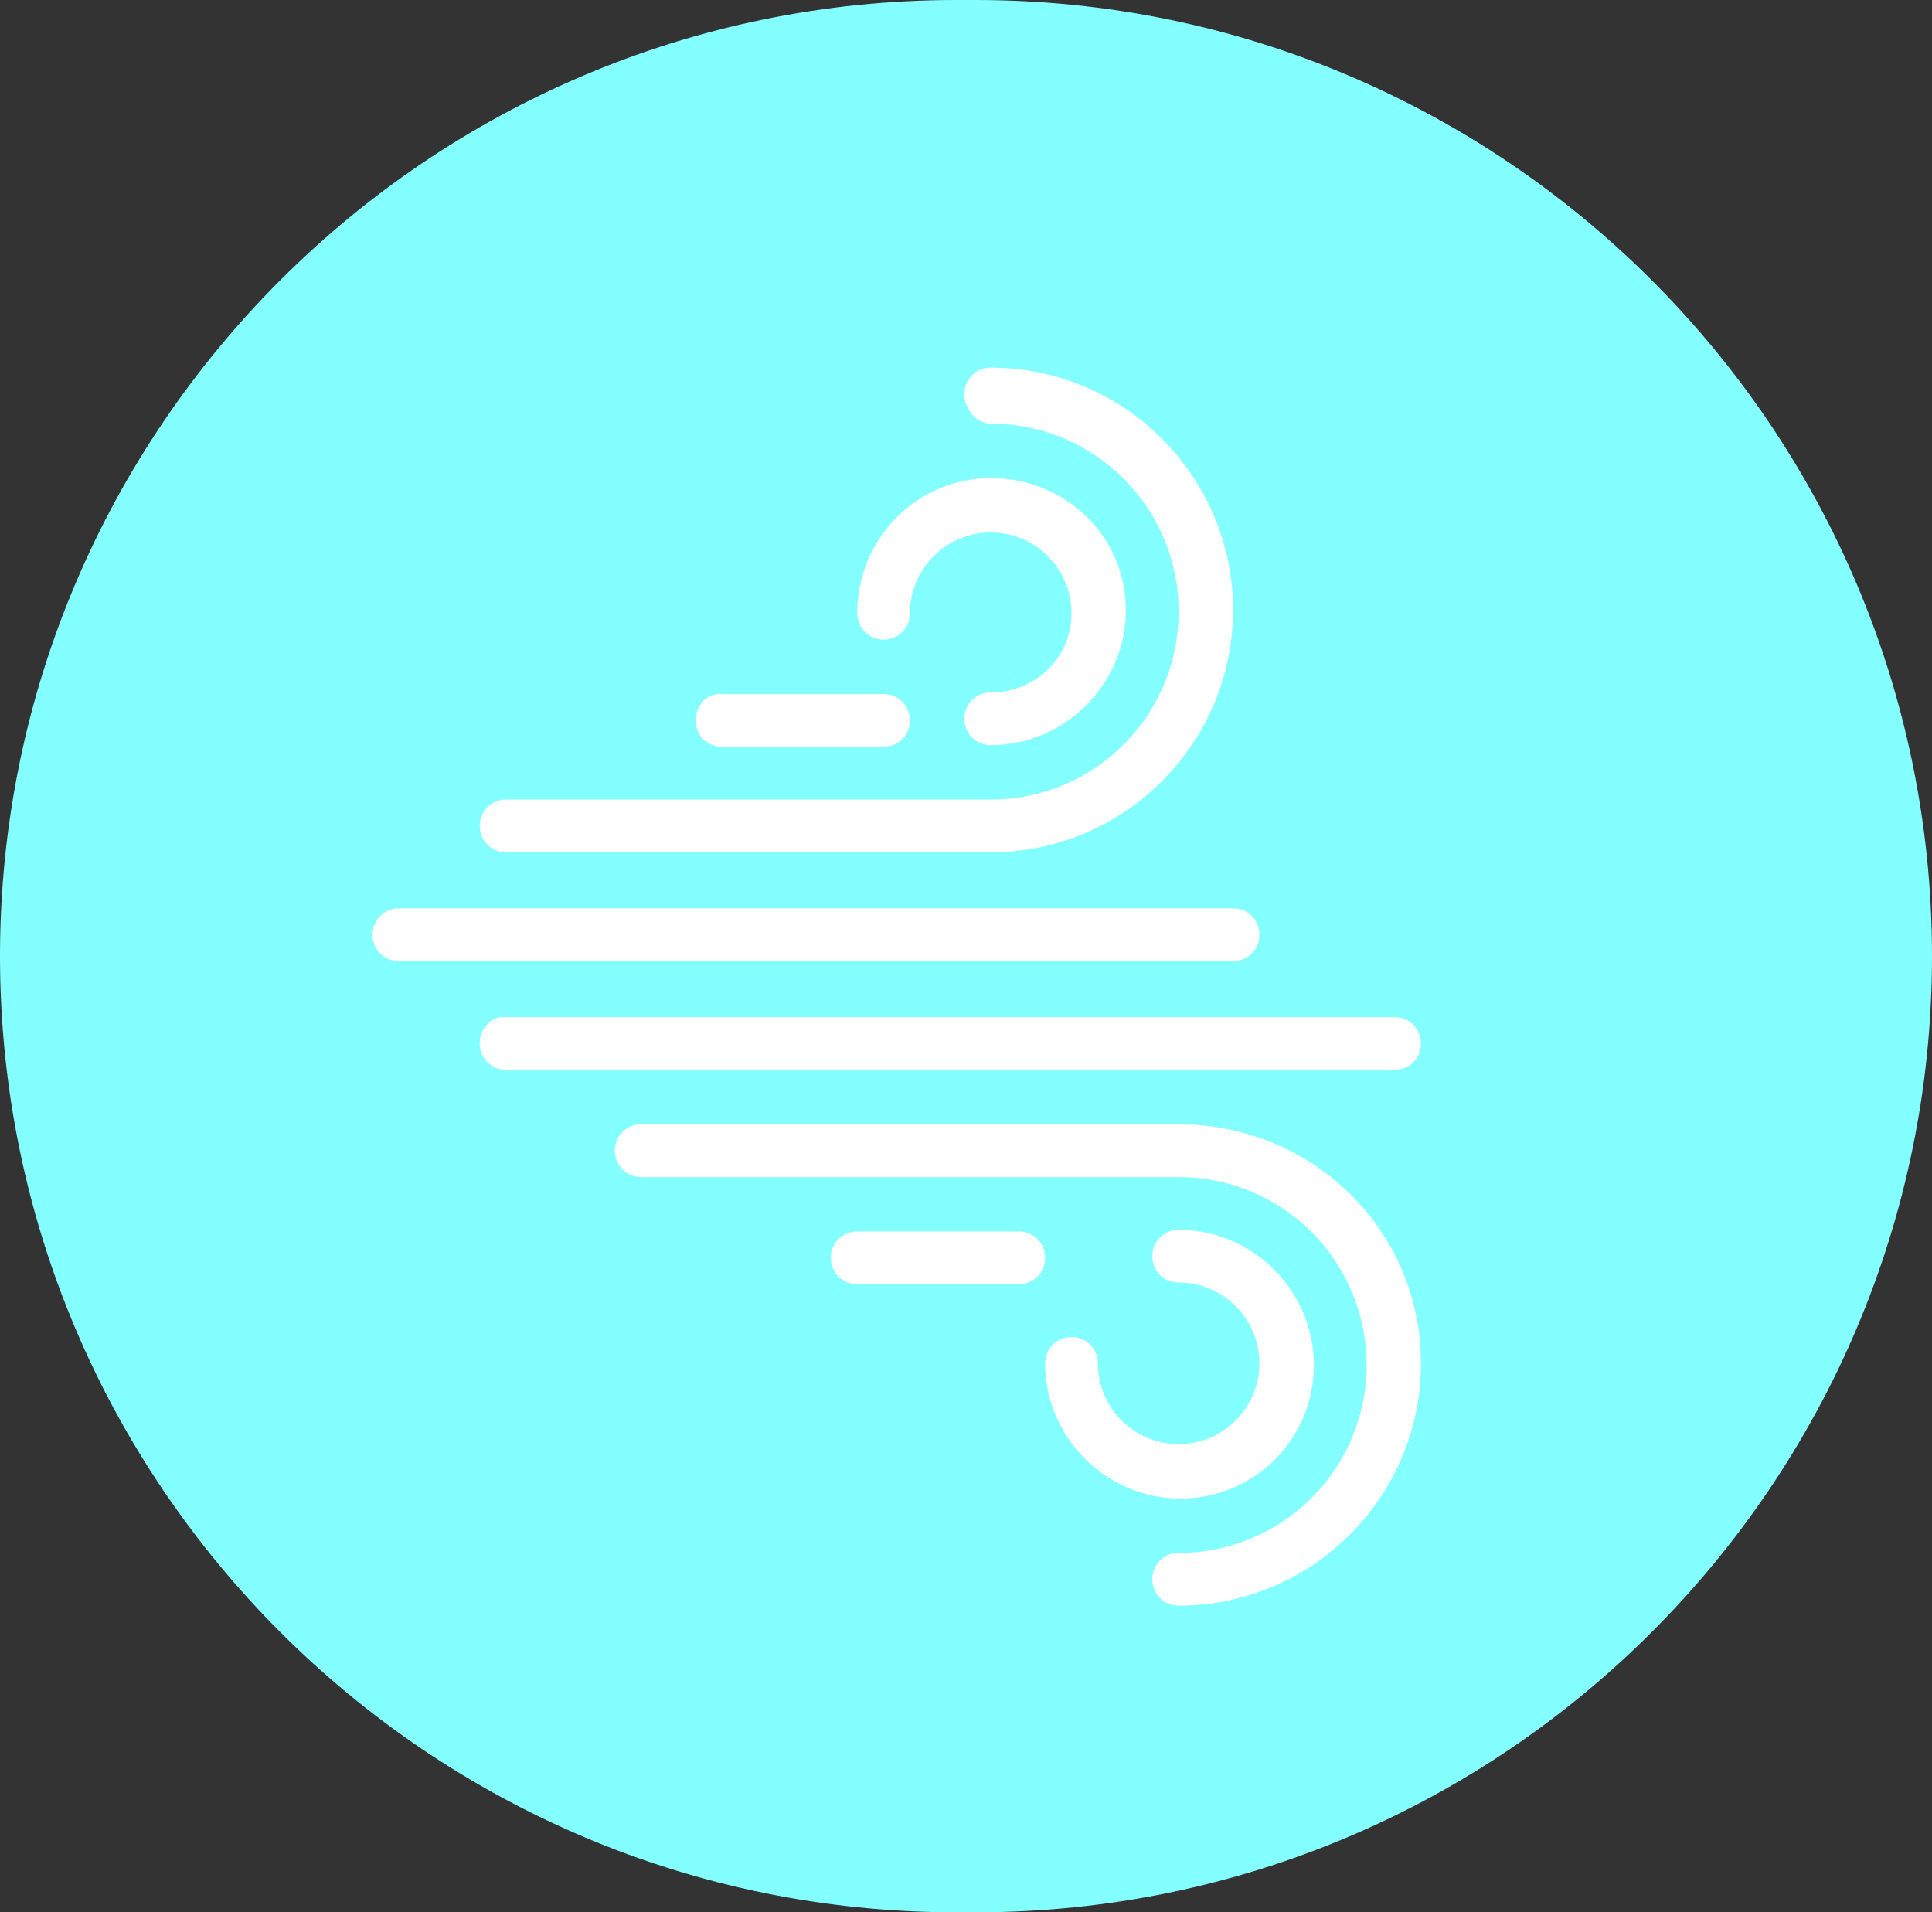 <?xml version="1.0" encoding="utf-8"?>
<!-- Generator: Adobe Illustrator 21.1.0, SVG Export Plug-In . SVG Version: 6.00 Build 0)  -->
<svg version="1.1" id="Layer_1" xmlns="http://www.w3.org/2000/svg" xmlns:xlink="http://www.w3.org/1999/xlink" x="0px" y="0px"
	 viewBox="0 0 117.2 116" style="enable-background:new 0 0 117.2 116;" xml:space="preserve">
<rect x="0" y="0" width="117.2" height="116" fill="#333333" stroke="none"/>
<style type="text/css">
	.st0{fill:#84FFFF;}
	.st1{fill:#FFFFFF;}
</style>
<path class="st0" d="M59.2,116H58C26,116,0,90,0,58l0,0C0,26,26,0,58,0h1.2c32,0,58,26,58,58l0,0C117.2,90,91.2,116,59.2,116z"/>
<g>
	<path class="st1" d="M60.1,25.7c6.3,0,11.4,5.1,11.4,11.4s-5.1,11.4-11.4,11.4H30.7c-0.9,0-1.6,0.7-1.6,1.6s0.7,1.6,1.6,1.6h29.4
		c8.1,0,14.7-6.6,14.7-14.7s-6.6-14.7-14.7-14.7c-0.9,0-1.6,0.7-1.6,1.6S59.2,25.7,60.1,25.7z"/>
	<path class="st1" d="M71.5,68.2H38.9c-0.9,0-1.6,0.7-1.6,1.6s0.7,1.6,1.6,1.6h32.6c6.3,0,11.4,5.1,11.4,11.4s-5.1,11.4-11.4,11.4
		c-0.9,0-1.6,0.7-1.6,1.6s0.7,1.6,1.6,1.6c8.1,0,14.7-6.6,14.7-14.7S79.6,68.2,71.5,68.2z"/>
	<path class="st1" d="M53.6,38.8c0.9,0,1.6-0.7,1.6-1.6c0-2.7,2.2-4.9,4.9-4.9s4.9,2.2,4.9,4.9S62.8,42,60.1,42
		c-0.9,0-1.6,0.7-1.6,1.6c0,0.9,0.7,1.6,1.6,1.6c4.5,0,8.2-3.7,8.2-8.2s-3.7-8-8.2-8S52,32.7,52,37.2C52,38.1,52.7,38.8,53.6,38.8z"
		/>
	<path class="st1" d="M79.7,82.8c0-4.5-3.7-8.2-8.2-8.2c-0.9,0-1.6,0.7-1.6,1.6s0.7,1.6,1.6,1.6c2.7,0,4.9,2.2,4.9,4.9
		c0,2.7-2.2,4.9-4.9,4.9c-2.7,0-4.9-2.2-4.9-4.9c0-0.9-0.7-1.6-1.6-1.6s-1.6,0.7-1.6,1.6c0,4.5,3.7,8.2,8.2,8.2S79.7,87.3,79.7,82.8
		z"/>
	<path class="st1" d="M61.8,74.7H52c-0.9,0-1.6,0.7-1.6,1.6s0.7,1.6,1.6,1.6h9.8c0.9,0,1.6-0.7,1.6-1.6
		C63.4,75.4,62.7,74.7,61.8,74.7z"/>
	<path class="st1" d="M42.2,43.7c0,0.9,0.7,1.6,1.6,1.6h9.8c0.9,0,1.6-0.7,1.6-1.6c0-0.9-0.7-1.6-1.6-1.6h-9.8
		C42.9,42,42.2,42.8,42.2,43.7z"/>
	<path class="st1" d="M24.2,55.1c-0.9,0-1.6,0.7-1.6,1.6c0,0.9,0.7,1.6,1.6,1.6h50.6c0.9,0,1.6-0.7,1.6-1.6c0-0.9-0.7-1.6-1.6-1.6
		H24.2z"/>
	<path class="st1" d="M29.1,63.3c0,0.9,0.7,1.6,1.6,1.6h53.9c0.9,0,1.6-0.7,1.6-1.6s-0.7-1.6-1.6-1.6H30.7
		C29.8,61.6,29.1,62.4,29.1,63.3z"/>
</g>
</svg>
